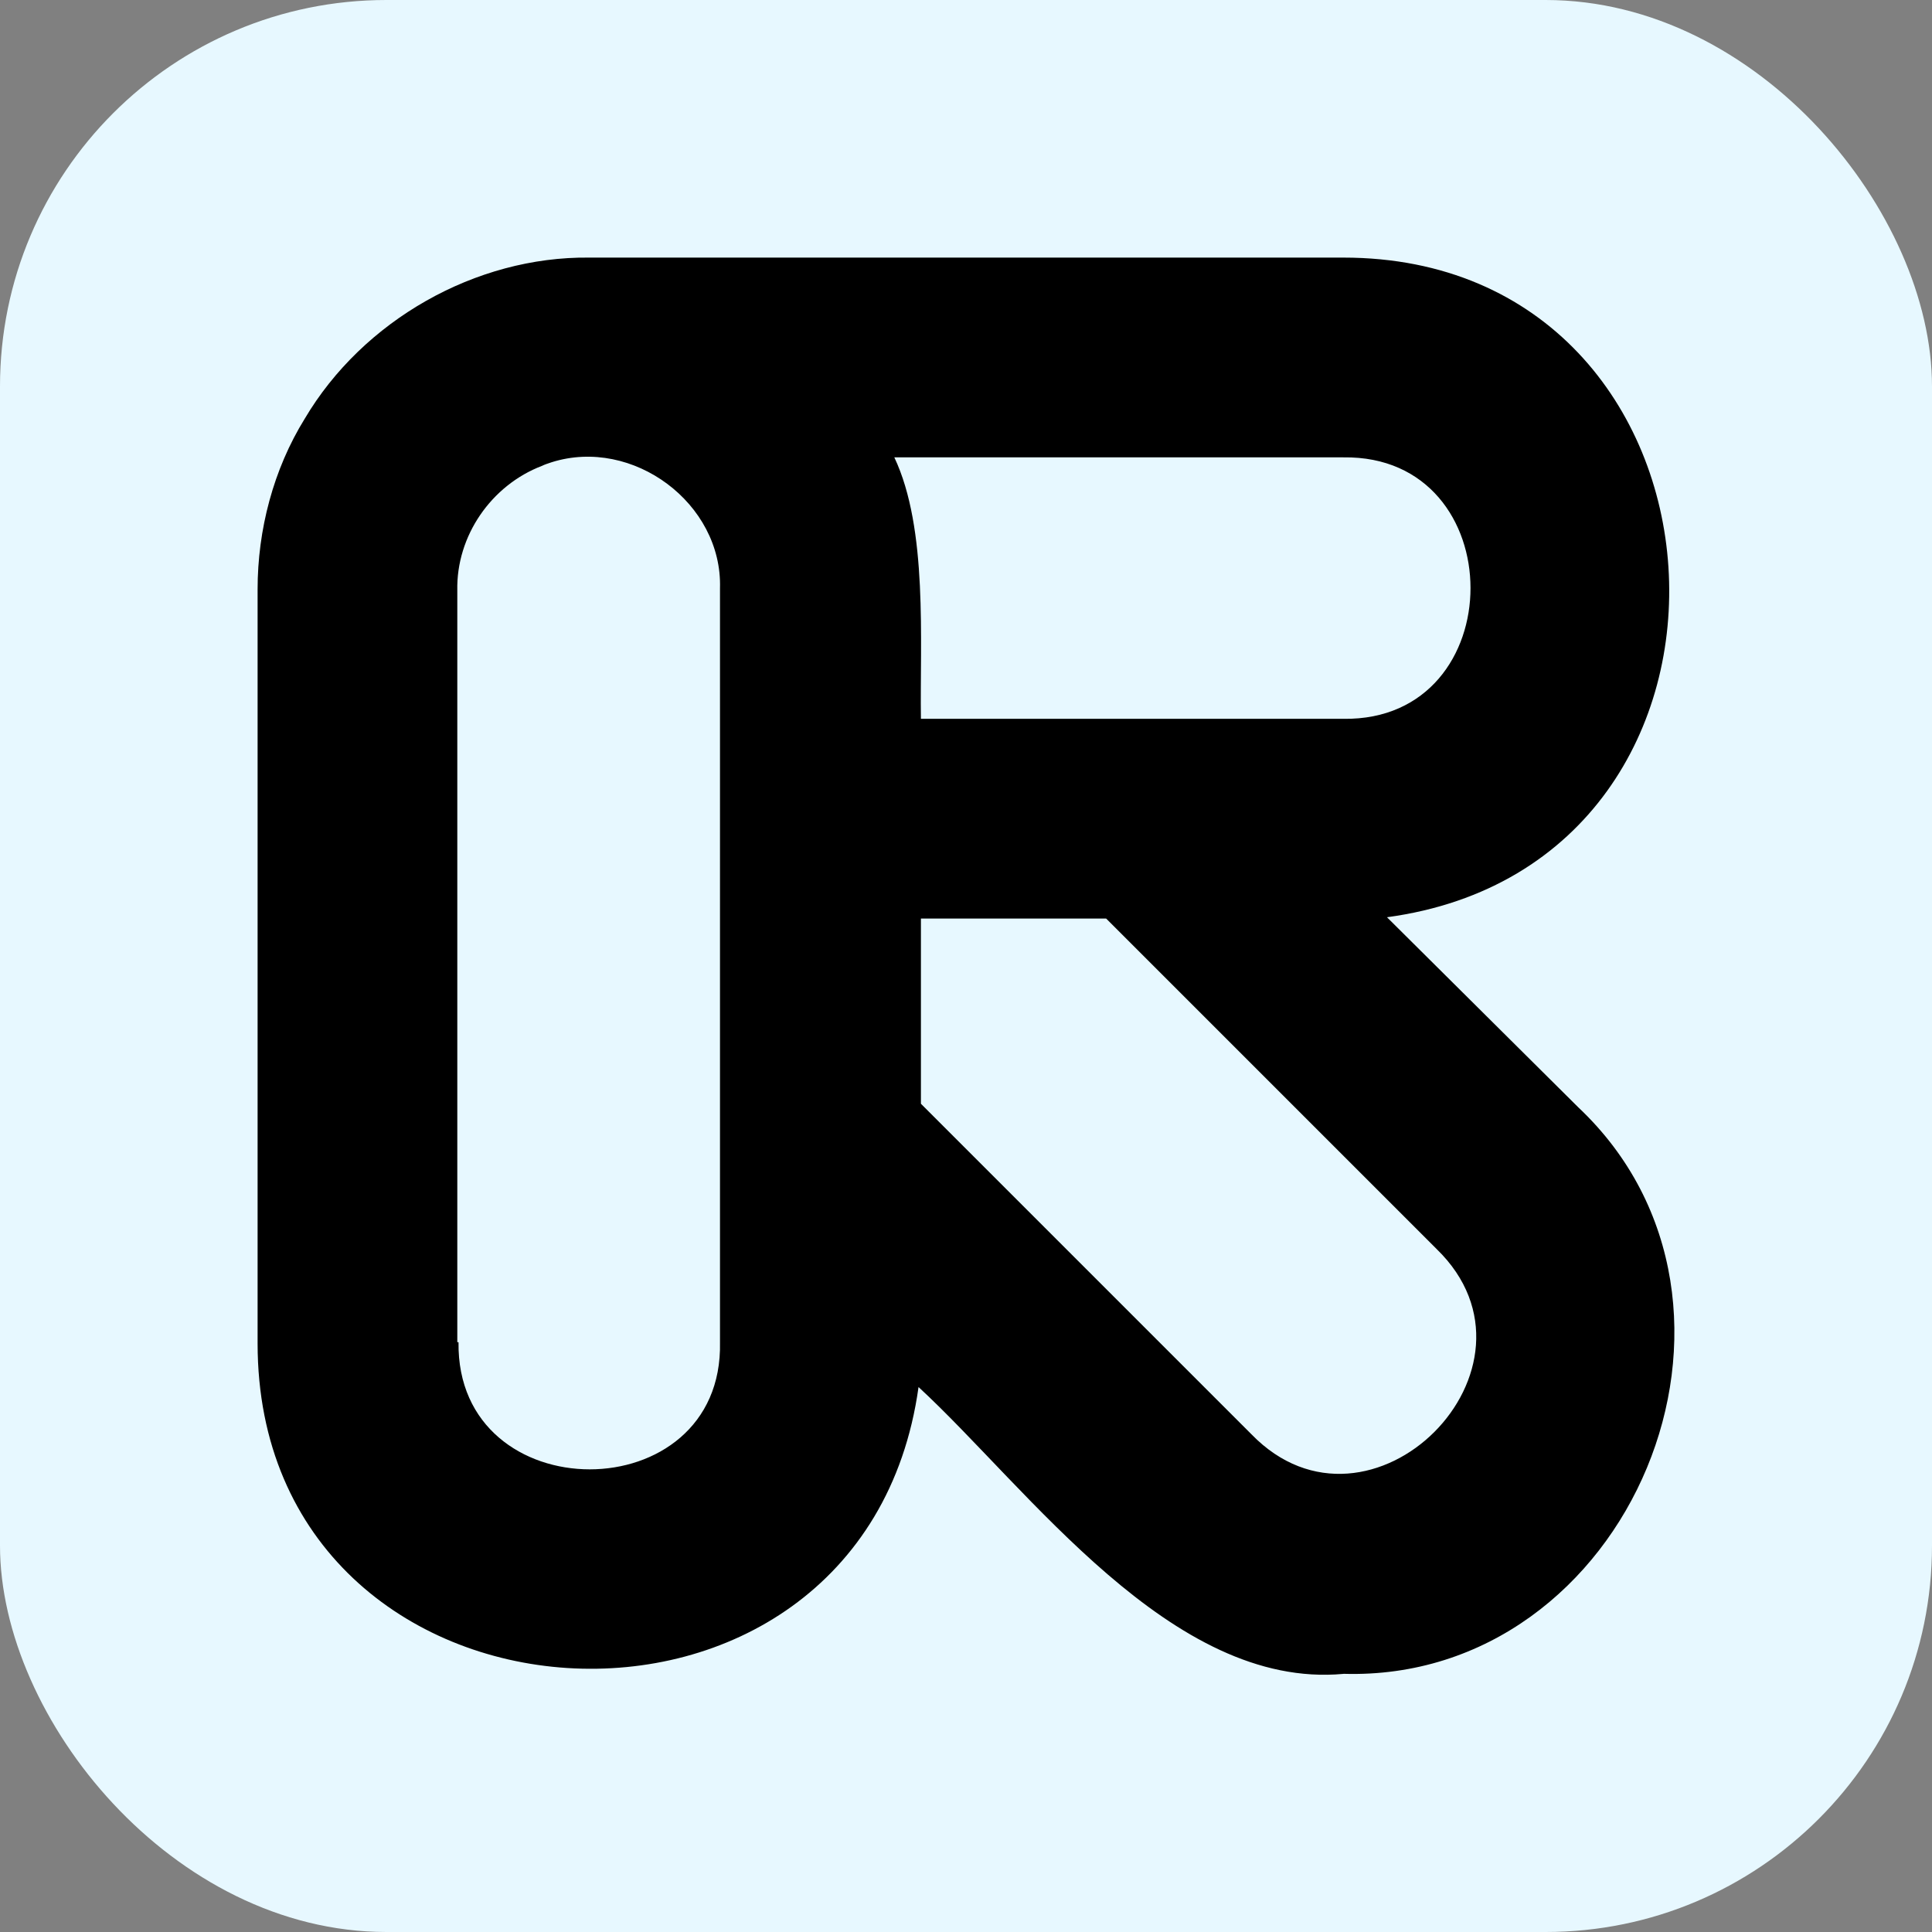 <svg height="1em" style="flex:none;line-height:1" viewBox="0 0 30 30" width="1em" xmlns="http://www.w3.org/2000/svg">
    <rect x="0" y="0" width="30" height="30" fill="#808080" stroke="none"/>
    <title>Runway</title>
    <rect width="30" height="30" fill="#E7F8FF" rx="6"/>
    <g transform="translate(3, 3)">
        <path d="M17.86 22.992c-2.669.245-4.887-2.876-6.597-4.454C10.398 24.759 1 24.177 1 17.86V6.15c0-.921.244-1.861.733-2.65C2.635 1.977 4.383.98 6.15 1h11.71c6.316 0 6.918 9.398.677 10.243l2.97 2.951c3.252 3.064.808 8.929-3.646 8.797zm-1.428-3.721c1.842 1.898 4.774-1.034 2.876-2.876l-5.132-5.132H11.3v2.876l4.436 4.436.696.696zM4.12 17.842c-.037 2.632 4.117 2.632 4.06 0V6.132c.038-1.316-1.353-2.35-2.612-1.955-.057.019-.113.037-.15.056-.79.301-1.335 1.09-1.317 1.936v11.673h.02zm13.74-9.68c2.632.037 2.632-4.098 0-4.06h-6.973c.526 1.109.395 2.857.413 4.06h6.56z" fill="currentColor" fill-rule="evenodd"/>
    </g>
</svg>